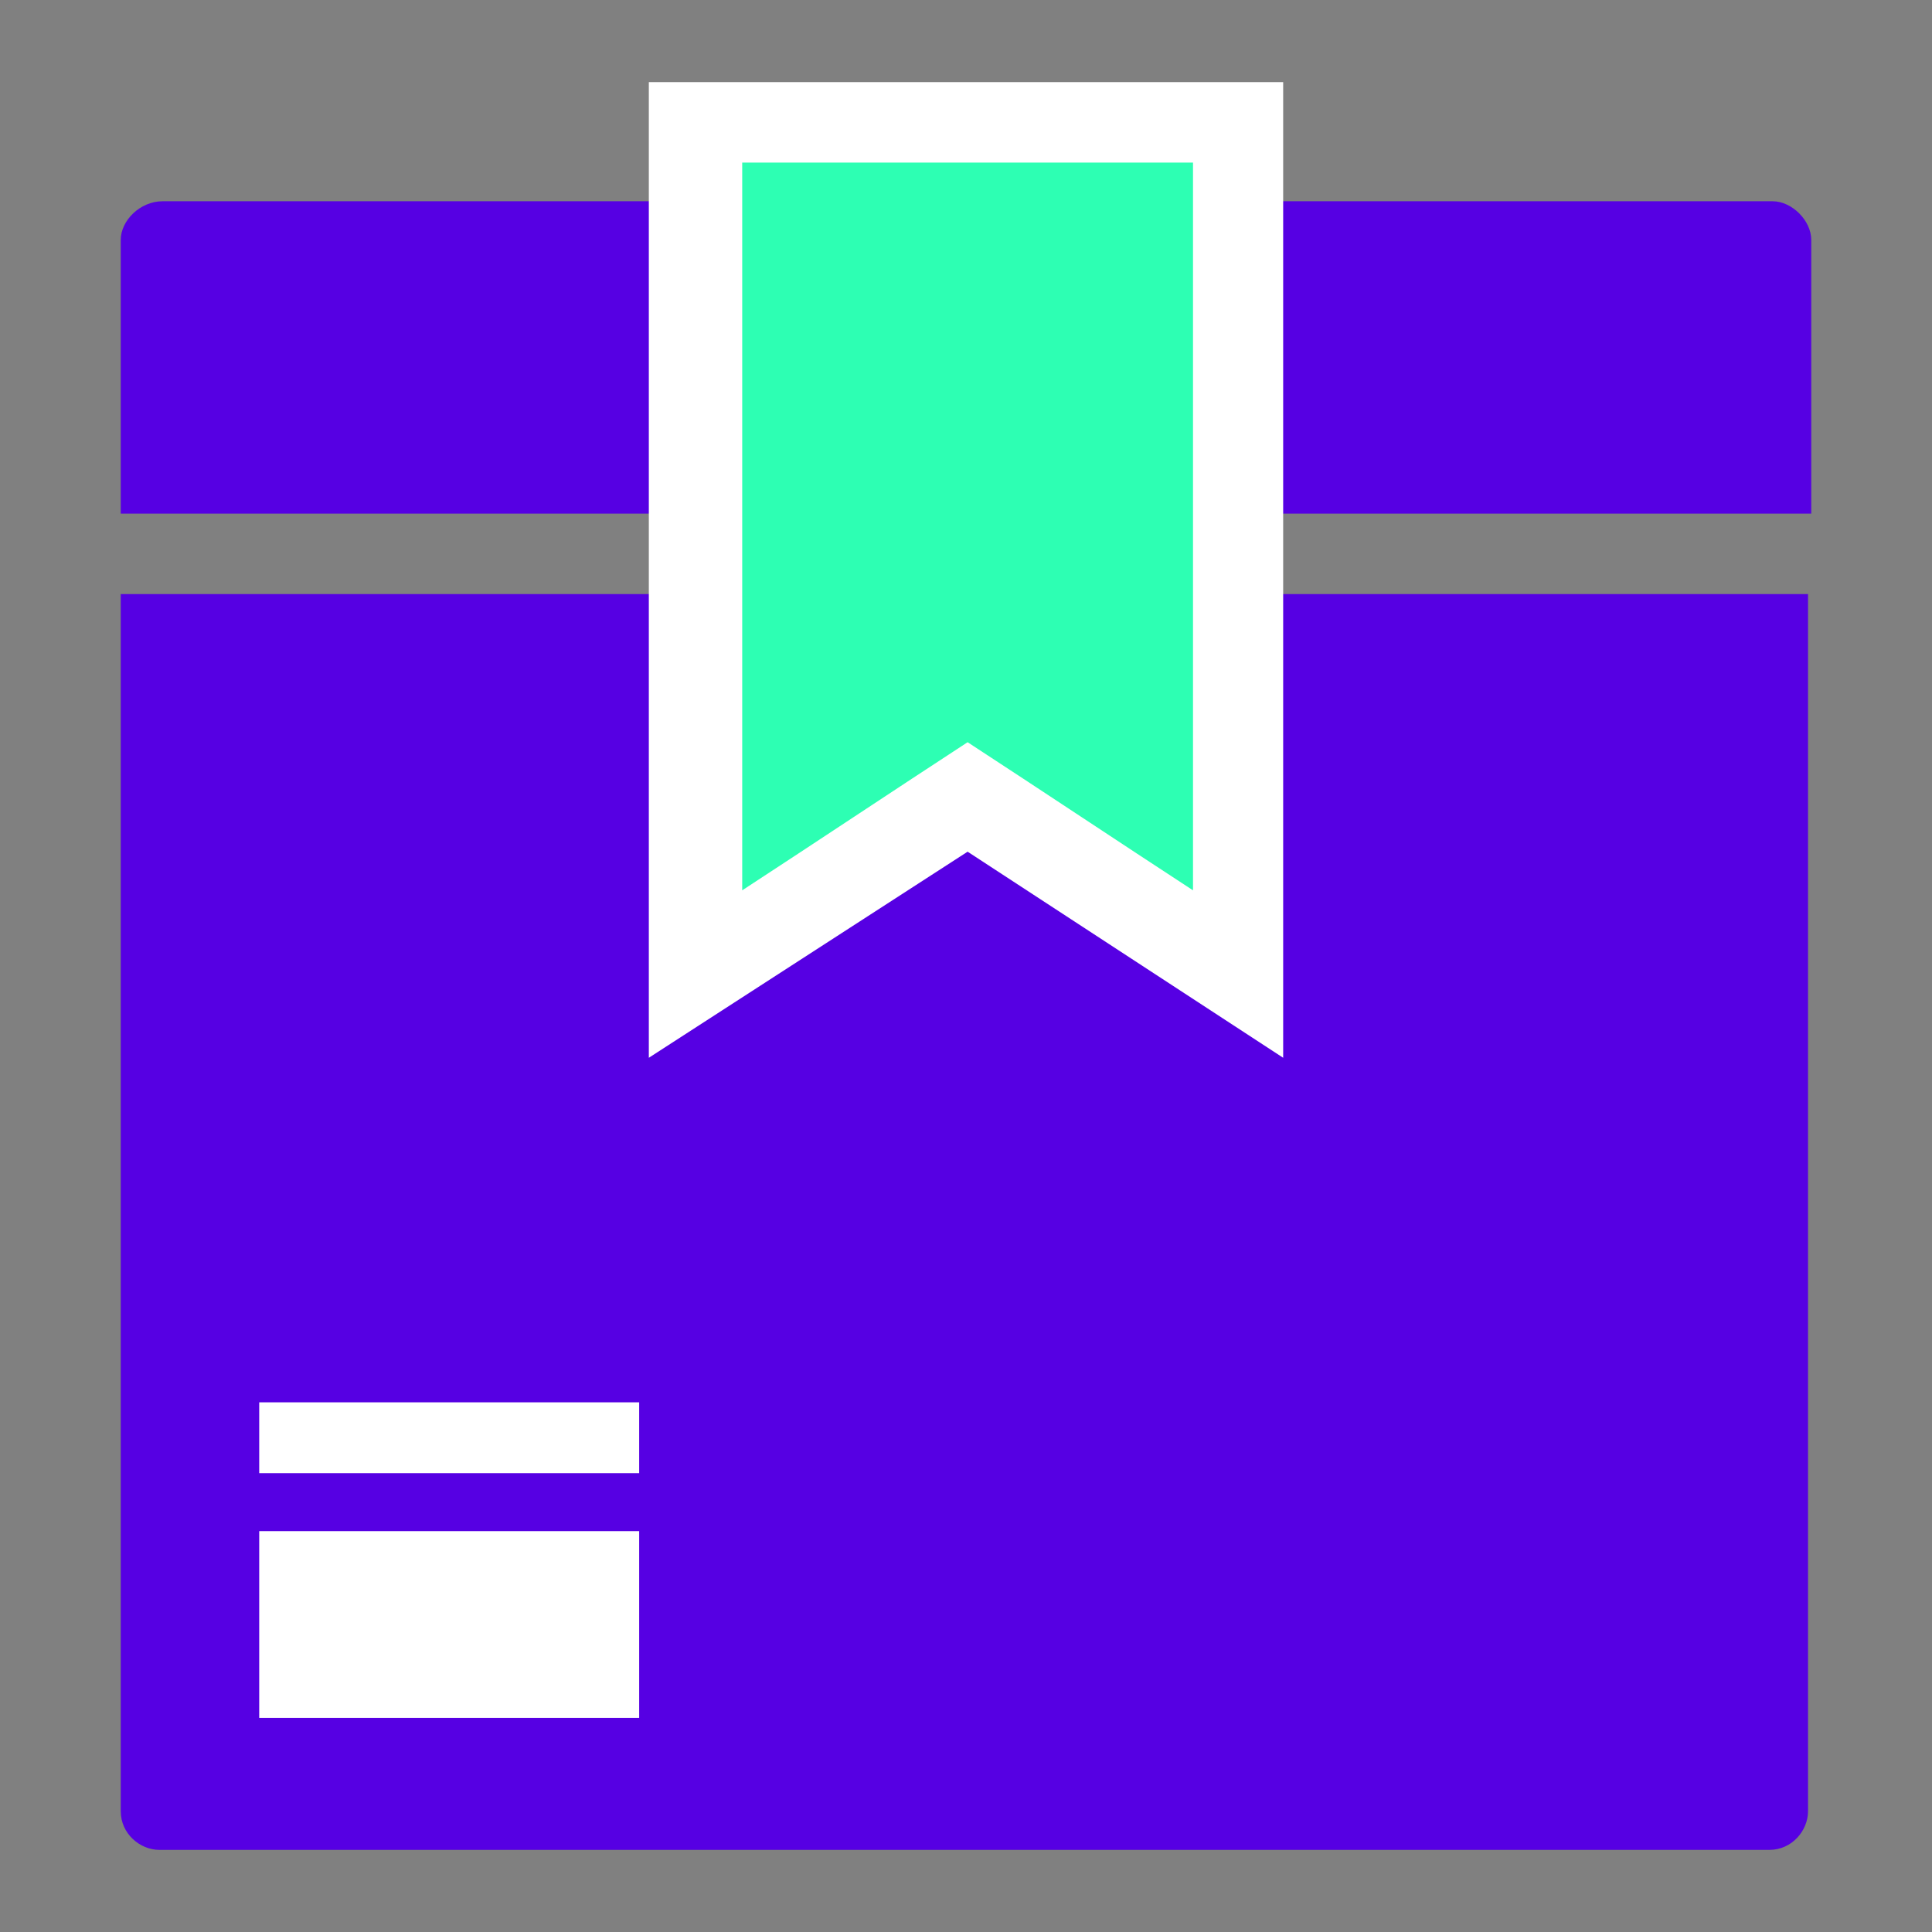 <svg id="eeDGStJ4CBc1" xmlns="http://www.w3.org/2000/svg" xmlns:xlink="http://www.w3.org/1999/xlink" viewBox="0 0 60 60" shape-rendering="geometricPrecision" text-rendering="geometricPrecision"><rect x="0" y="0" width="60" height="60" fill="#808080" stroke="none"/><style><![CDATA[#eeDGStJ4CBc1{pointer-events: all}#eeDGStJ4CBc1.hover #eeDGStJ4CBc2_ts {animation: eeDGStJ4CBc2_ts__ts 6000ms linear infinite normal forwards}@keyframes eeDGStJ4CBc2_ts__ts { 0% {transform: translate(30px,30px) scale(1,1)} 5% {transform: translate(30px,30px) scale(1,1)} 8.333% {transform: translate(30px,30px) scale(1.086,0.883)} 11.667% {transform: translate(30px,30px) scale(0.954,1.038)} 15% {transform: translate(30px,30px) scale(1,1)} 100% {transform: translate(30px,30px) scale(1,1)}} #eeDGStJ4CBc1.hover #eeDGStJ4CBc5_to {animation: eeDGStJ4CBc5_to__to 6000ms linear infinite normal forwards}@keyframes eeDGStJ4CBc5_to__to { 0% {transform: translate(29.95px,16.05px)} 18.333% {transform: translate(29.95px,16.05px)} 41.667% {transform: translate(15.118px,16.05px)} 66.667% {transform: translate(44.606px,16.05px)} 91.667% {transform: translate(29.95px,16.05px)} 100% {transform: translate(29.95px,16.05px)}}]]></style><g id="eeDGStJ4CBc2_ts" transform="translate(30,30) scale(1,1)"><g id="eeDGStJ4CBc2" transform="translate(-29.95,-28.35)"><path id="eeDGStJ4CBc3" d="M55,4.6C52.4,4.6,49.9,4.6,47.3,4.6C44.8,4.6,42.3,4.6,39.8,4.6L20.1,4.6C15.1,4.6,10,4.6,5,4.6C4.3,4.6,3.7,5.2,3.7,5.8C3.7,8.6,3.7,11.5,3.7,14.3C9.2,14.3,14.6,14.3,20.1,14.3L39.8,14.3C42.3,14.3,44.8,14.3,47.3,14.3C47.3,14.3,47.3,14.3,47.3,14.3C50.3,14.3,53.2,14.3,56.2,14.3C56.2,11.5,56.2,8.6,56.2,5.8C56.2,5.2,55.6,4.6,55,4.6Z" clip-rule="evenodd" fill="rgb(86,0,227)" fill-rule="evenodd" stroke="none" stroke-width="1"/><path id="eeDGStJ4CBc4" d="M45.6,16.8C43.7,16.8,41.7,16.8,39.8,16.8L20.1,16.8C19.5,16.8,18.8,16.8,18.2,16.8C13.4,16.8,8.6,16.8,3.7,16.8C3.7,29.4,3.7,42,3.7,54.6C3.7,55.3,4.3,55.8,4.9,55.8C21.6,55.8,38.2,55.8,54.9,55.8C55.6,55.8,56.1,55.2,56.1,54.6C56.1,42,56.1,29.4,56.1,16.8C52.7,16.8,49.1,16.8,45.6,16.8Z" clip-rule="evenodd" fill="rgb(86,0,227)" fill-rule="evenodd" stroke="none" stroke-width="1"/><g id="eeDGStJ4CBc5_to" transform="translate(29.95,16.05)"><g id="eeDGStJ4CBc5" transform="translate(-29.95,-16.05)"><polygon id="eeDGStJ4CBc6" points="20.1,31.2 30,24.8 39.8,31.2 39.8,0.9 20.1,0.9" clip-rule="evenodd" fill="rgb(255,255,255)" fill-rule="evenodd" stroke="none" stroke-width="1"/><path id="eeDGStJ4CBc7" d="M37,26C34.7,24.5,32.3,22.9,30,21.4C27.7,22.9,25.3,24.5,23,26C23,18.5,23,10.9,23,3.4C27.7,3.4,32.3,3.4,37,3.4C37,10.9,37,18.5,37,26Z" clip-rule="evenodd" fill="rgb(45,255,179)" fill-rule="evenodd" stroke="none" stroke-width="1"/></g></g><g id="eeDGStJ4CBc8"><path id="eeDGStJ4CBc9" d="M19.8,45.9C15.9,45.9,11.9,45.9,8,45.9C8,47.8,8,49.8,8,51.7C11.9,51.7,15.9,51.7,19.8,51.7C19.8,49.8,19.8,47.8,19.8,45.9Z" clip-rule="evenodd" fill="rgb(255,255,255)" fill-rule="evenodd" stroke="none" stroke-width="1"/><path id="eeDGStJ4CBc10" d="M19.8,41.9C15.9,41.9,11.9,41.9,8,41.9C8,42.6,8,43.3,8,44.1C11.9,44.1,15.9,44.1,19.8,44.1C19.8,43.3,19.8,42.6,19.8,41.9Z" clip-rule="evenodd" fill="rgb(255,255,255)" fill-rule="evenodd" stroke="none" stroke-width="1"/></g></g></g></svg>